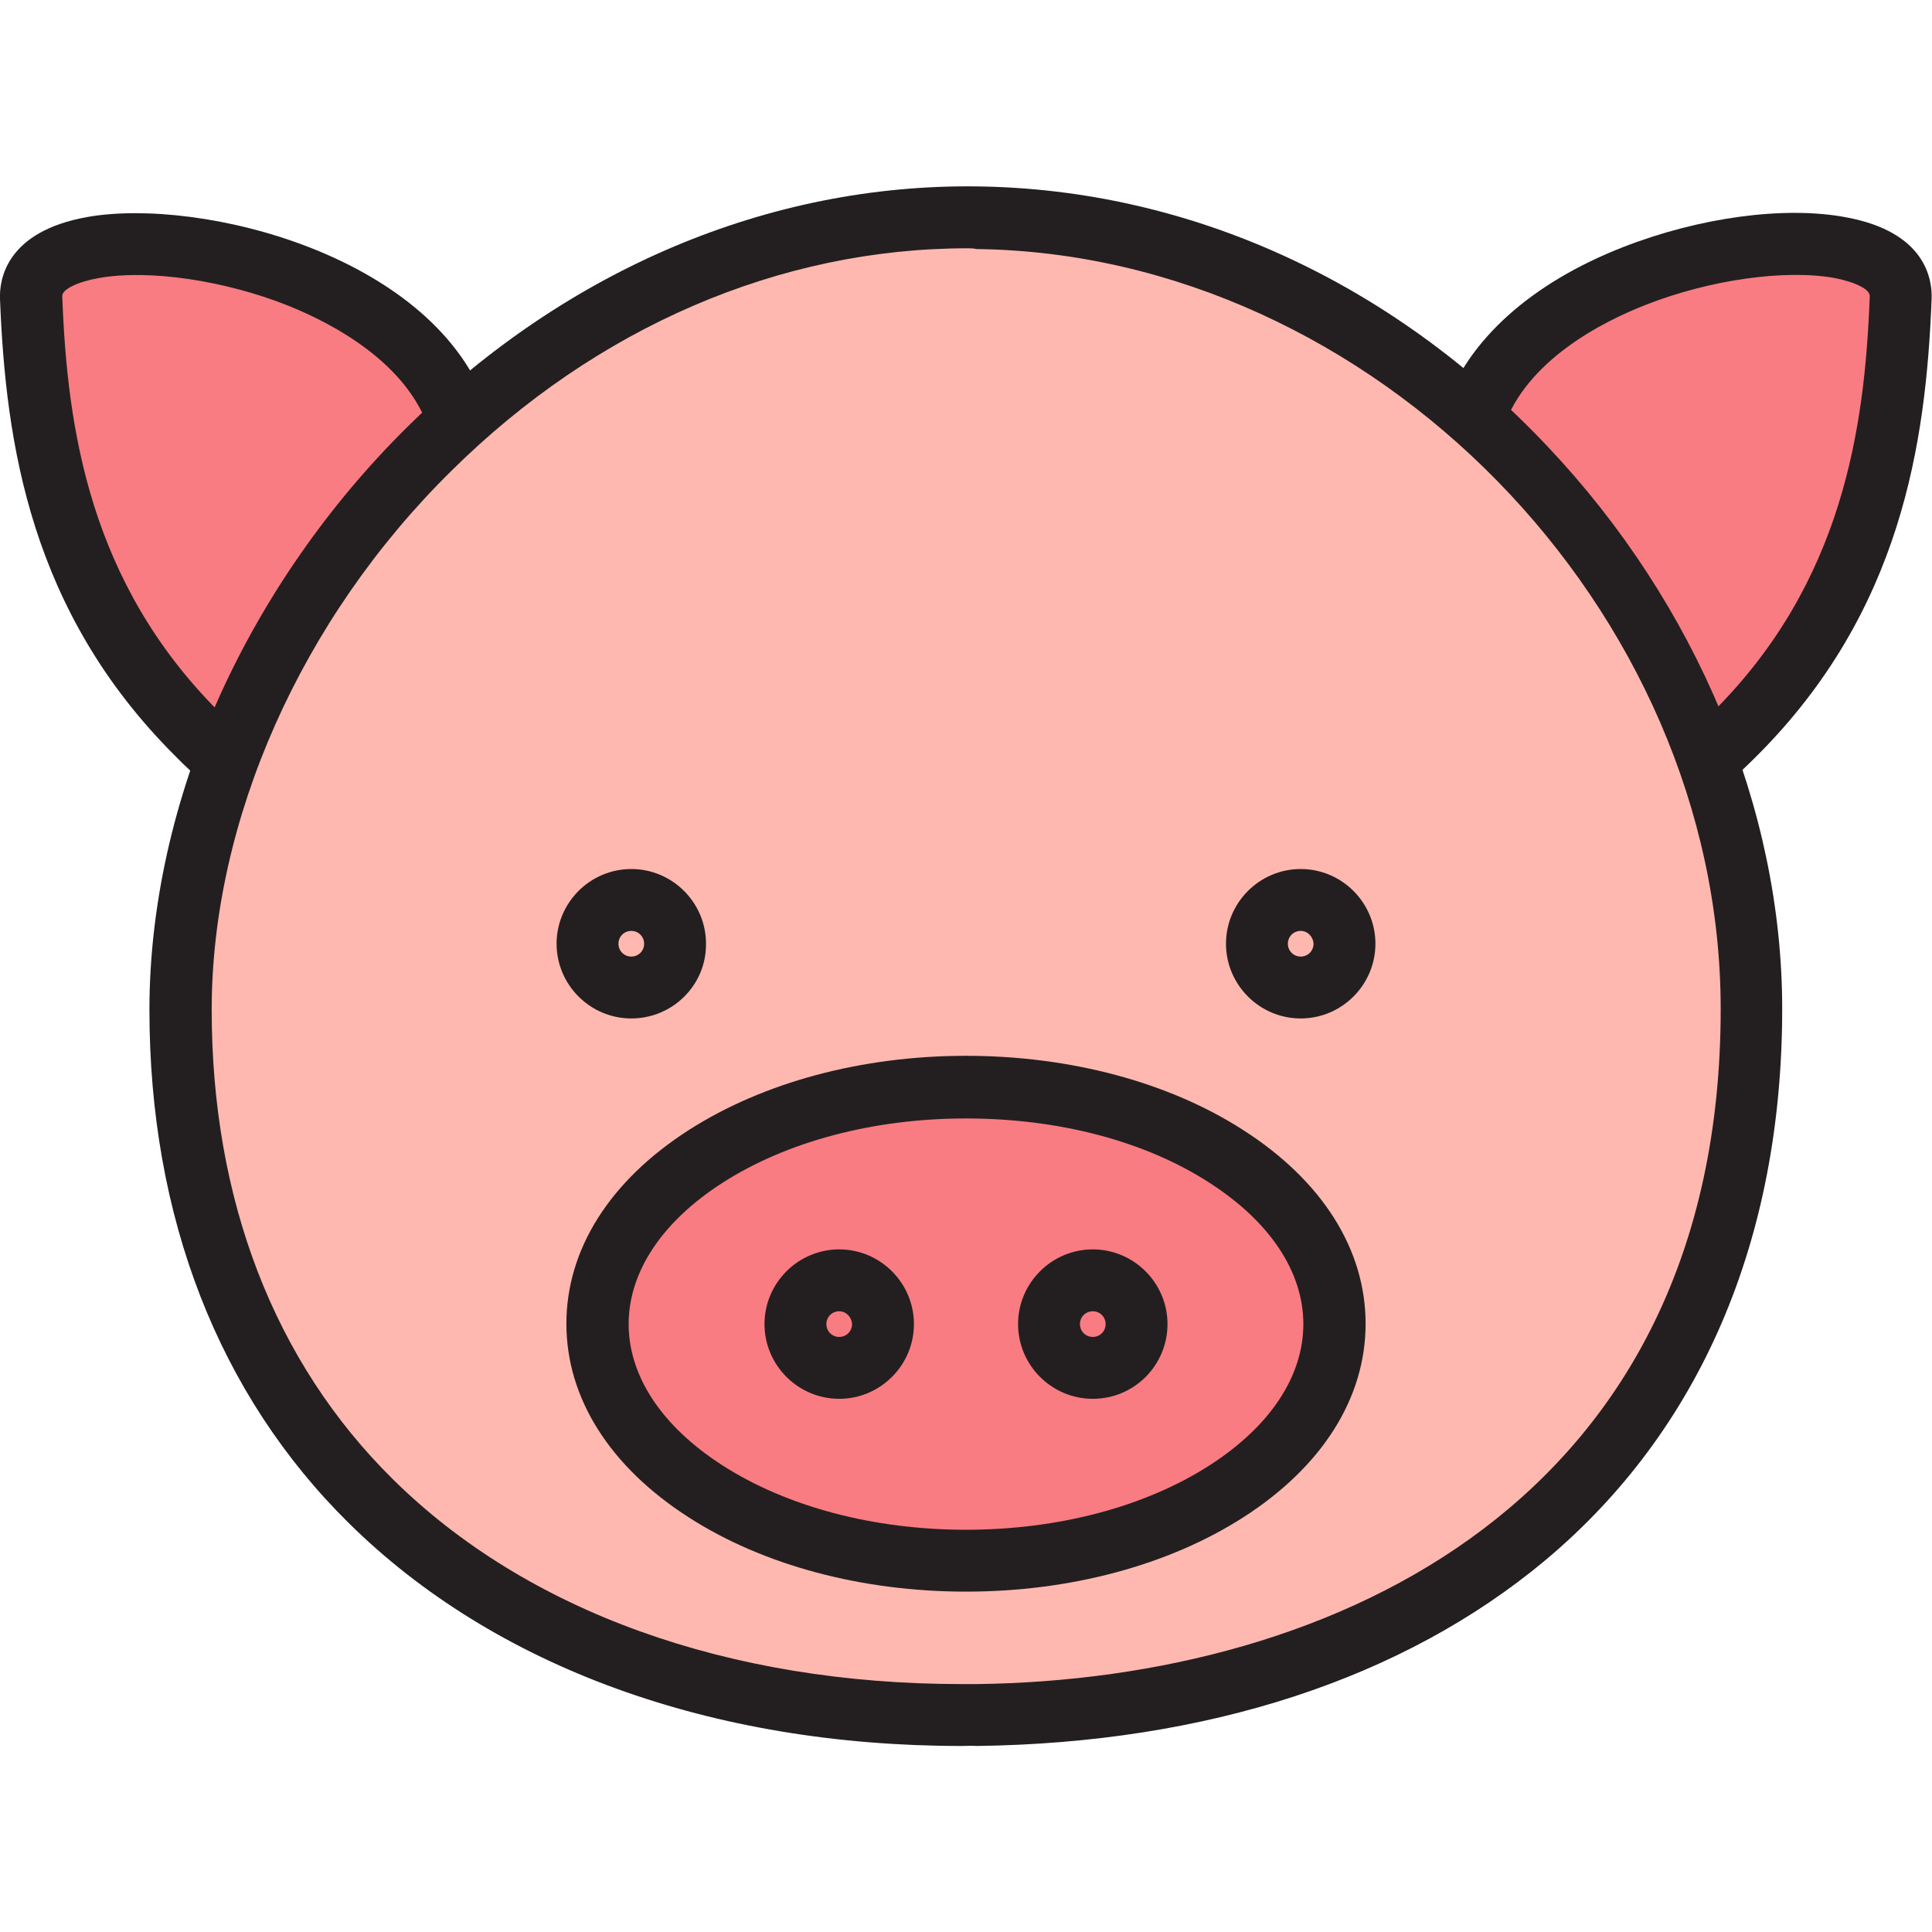 <svg enable-background="new 0 0 512 512" viewBox="0 0 512 512" xmlns="http://www.w3.org/2000/svg"><g id="Layer_1" display="none"><g display="inline" fill="none" stroke="#6d6e71" stroke-miterlimit="10" stroke-width=".284"><path d="m0 0h512v512h-512z"/><circle cx="256" cy="256" r="256"/><path d="m75 75h362v362h-362z"/><path d="m128 0h256v512h-256z"/><path d="m256 0v512"/><path d="m0 128h512v256h-512z"/><path d="m0 256h512"/><path d="m512 0-512 512"/><path d="m0 0 512 512"/><circle cx="256" cy="256" r="181.3"/><circle cx="256" cy="256" r="128"/><circle cx="256" cy="256" r="64"/></g></g><g id="Layer_2"><g><g><g><path d="m121.6 111.5c-15.3-47.5-114.4-59.7-113.4-32.6 1.4 37.2 8 79.6 43.7 115.4 2.6 2.6 5.3 5.1 8 7.5" fill="#f97c82"/><path d="m54.6 208c-2.8-2.5-5.7-5.1-8.4-7.9-38.1-38.1-44.7-82.5-46.2-120.9-.2-5.2 1.7-17.9 23.2-21.7 29.9-5.3 93 10.2 106.3 51.5l-15.7 5.1c-5.8-18-25.8-28.4-37.2-33-16.9-6.8-37.2-9.8-50.5-7.4-5.6 1-9.7 3-9.6 4.8 1.3 35.2 7.3 75.8 41.3 109.9 2.5 2.5 5.1 4.9 7.6 7.1z" fill="#231f20"/></g><g><path d="m390.6 110.7c16.2-46.9 114.2-58.7 113.2-31.8-1.4 37.2-8 79.6-43.7 115.4-2.5 2.5-5.1 5-7.7 7.3" fill="#f97c82"/><path d="m457.7 207.7-10.9-12.4c2.5-2.2 5-4.5 7.4-6.9 34-34 40-74.6 41.3-109.9.1-1.8-3.7-3.7-9.2-4.8-13-2.4-33.2.4-50.2 7.1-11.5 4.5-31.6 14.7-37.7 32.6l-15.6-5.4c6.2-17.9 23-33 47.3-42.5 20.2-7.9 42.9-11 59.2-7.9 21 3.9 22.8 16.4 22.6 21.6-1.5 38.4-8.1 82.8-46.1 120.9-2.6 2.6-5.3 5.2-8.1 7.6z" fill="#231f20"/></g></g><g><path d="m464.1 267.3c0 124.9-91.2 185.7-205.3 187.1-115.8 1.5-210.9-62.3-210.9-186.8 0-104.5 95.2-211.5 210.9-210 114.1 1.5 205.3 105.7 205.3 209.7z" fill="#ffb8b0"/><path d="m254.8 462.7c-66.2 0-123.7-20.9-162.3-59-34.6-34.1-52.9-81.2-52.9-136.1 0-27.3 6.4-56 18.5-82.9 11.8-26.2 29-51 49.9-71.6 42.3-41.8 95.9-64.4 150.9-63.7 56.2.7 110 25.2 151.3 69 39.5 41.8 62.1 96.1 62.1 148.9 0 61.3-21.7 111.8-62.8 146.2-37.6 31.4-89.6 48.4-150.6 49.2-1.3-.1-2.7 0-4.1 0zm1.6-396.9c-49.8 0-98.3 20.9-136.8 59-39.8 39.2-63.5 92.6-63.5 142.8 0 50.4 16.6 93.4 48 124.4 35.5 35.1 88.9 54.3 150.8 54.3h3.9c95.3-1.2 197.2-48.9 197.2-178.9 0-105.9-92.1-200.1-197.2-201.4-.9-.2-1.6-.2-2.4-.2z" fill="#231f20"/></g><g><g><circle cx="167.3" cy="250.1" fill="#ffb8b0" r="11.6"/><path d="m167.3 269.9c-10.9 0-19.8-8.9-19.8-19.8s8.9-19.8 19.8-19.8 19.8 8.9 19.8 19.8c.1 10.9-8.8 19.8-19.8 19.8zm0-23.2c-1.9 0-3.4 1.5-3.4 3.4s1.5 3.4 3.4 3.4 3.4-1.5 3.4-3.4-1.5-3.4-3.4-3.4z" fill="#231f20"/></g><g><circle cx="344.7" cy="250.1" fill="#ffb8b0" r="11.6"/><path d="m344.7 269.9c-10.9 0-19.8-8.9-19.8-19.8s8.9-19.8 19.8-19.8 19.8 8.9 19.8 19.8-8.9 19.8-19.8 19.8zm0-23.2c-1.9 0-3.4 1.5-3.4 3.4s1.5 3.4 3.4 3.4 3.4-1.5 3.4-3.4c-.1-1.9-1.6-3.4-3.4-3.4z" fill="#231f20"/></g></g><g><ellipse cx="256" cy="350.9" fill="#f97c82" rx="97.7" ry="62.7"/><path d="m256 421.8c-27.6 0-53.8-7-73.5-19.7-20.9-13.4-32.4-31.6-32.4-51.3s11.5-37.9 32.4-51.3c19.8-12.7 45.9-19.7 73.5-19.7s53.8 7 73.5 19.7c20.9 13.4 32.4 31.6 32.4 51.3s-11.5 37.9-32.4 51.3c-19.8 12.7-45.9 19.7-73.5 19.7zm0-125.4c-24.5 0-47.5 6.1-64.6 17.1-16 10.3-24.8 23.6-24.8 37.4s8.8 27.1 24.8 37.4c17.1 11 40.1 17.1 64.6 17.1s47.5-6.1 64.6-17.1c16-10.3 24.8-23.6 24.8-37.4s-8.8-27.1-24.8-37.4c-17.1-11.1-40.1-17.1-64.6-17.1z" fill="#231f20"/></g><g><g><circle cx="222.4" cy="350.9" fill="#f97c82" r="11.6"/><path d="m222.4 370.7c-10.9 0-19.8-8.9-19.8-19.8s8.9-19.8 19.8-19.8 19.8 8.9 19.8 19.8-8.9 19.8-19.8 19.8zm0-23.2c-1.9 0-3.4 1.5-3.4 3.4s1.5 3.4 3.4 3.4 3.4-1.5 3.4-3.4c-.1-1.9-1.6-3.4-3.4-3.4z" fill="#231f20"/></g><g><circle cx="289.6" cy="350.9" fill="#f97c82" r="11.6"/><path d="m289.6 370.7c-10.9 0-19.8-8.9-19.8-19.8s8.9-19.8 19.8-19.8 19.8 8.9 19.8 19.8-8.8 19.8-19.8 19.8zm0-23.2c-1.9 0-3.4 1.5-3.4 3.4s1.5 3.4 3.4 3.4 3.4-1.5 3.4-3.4-1.5-3.4-3.4-3.4z" fill="#231f20"/></g></g></g></g></svg>